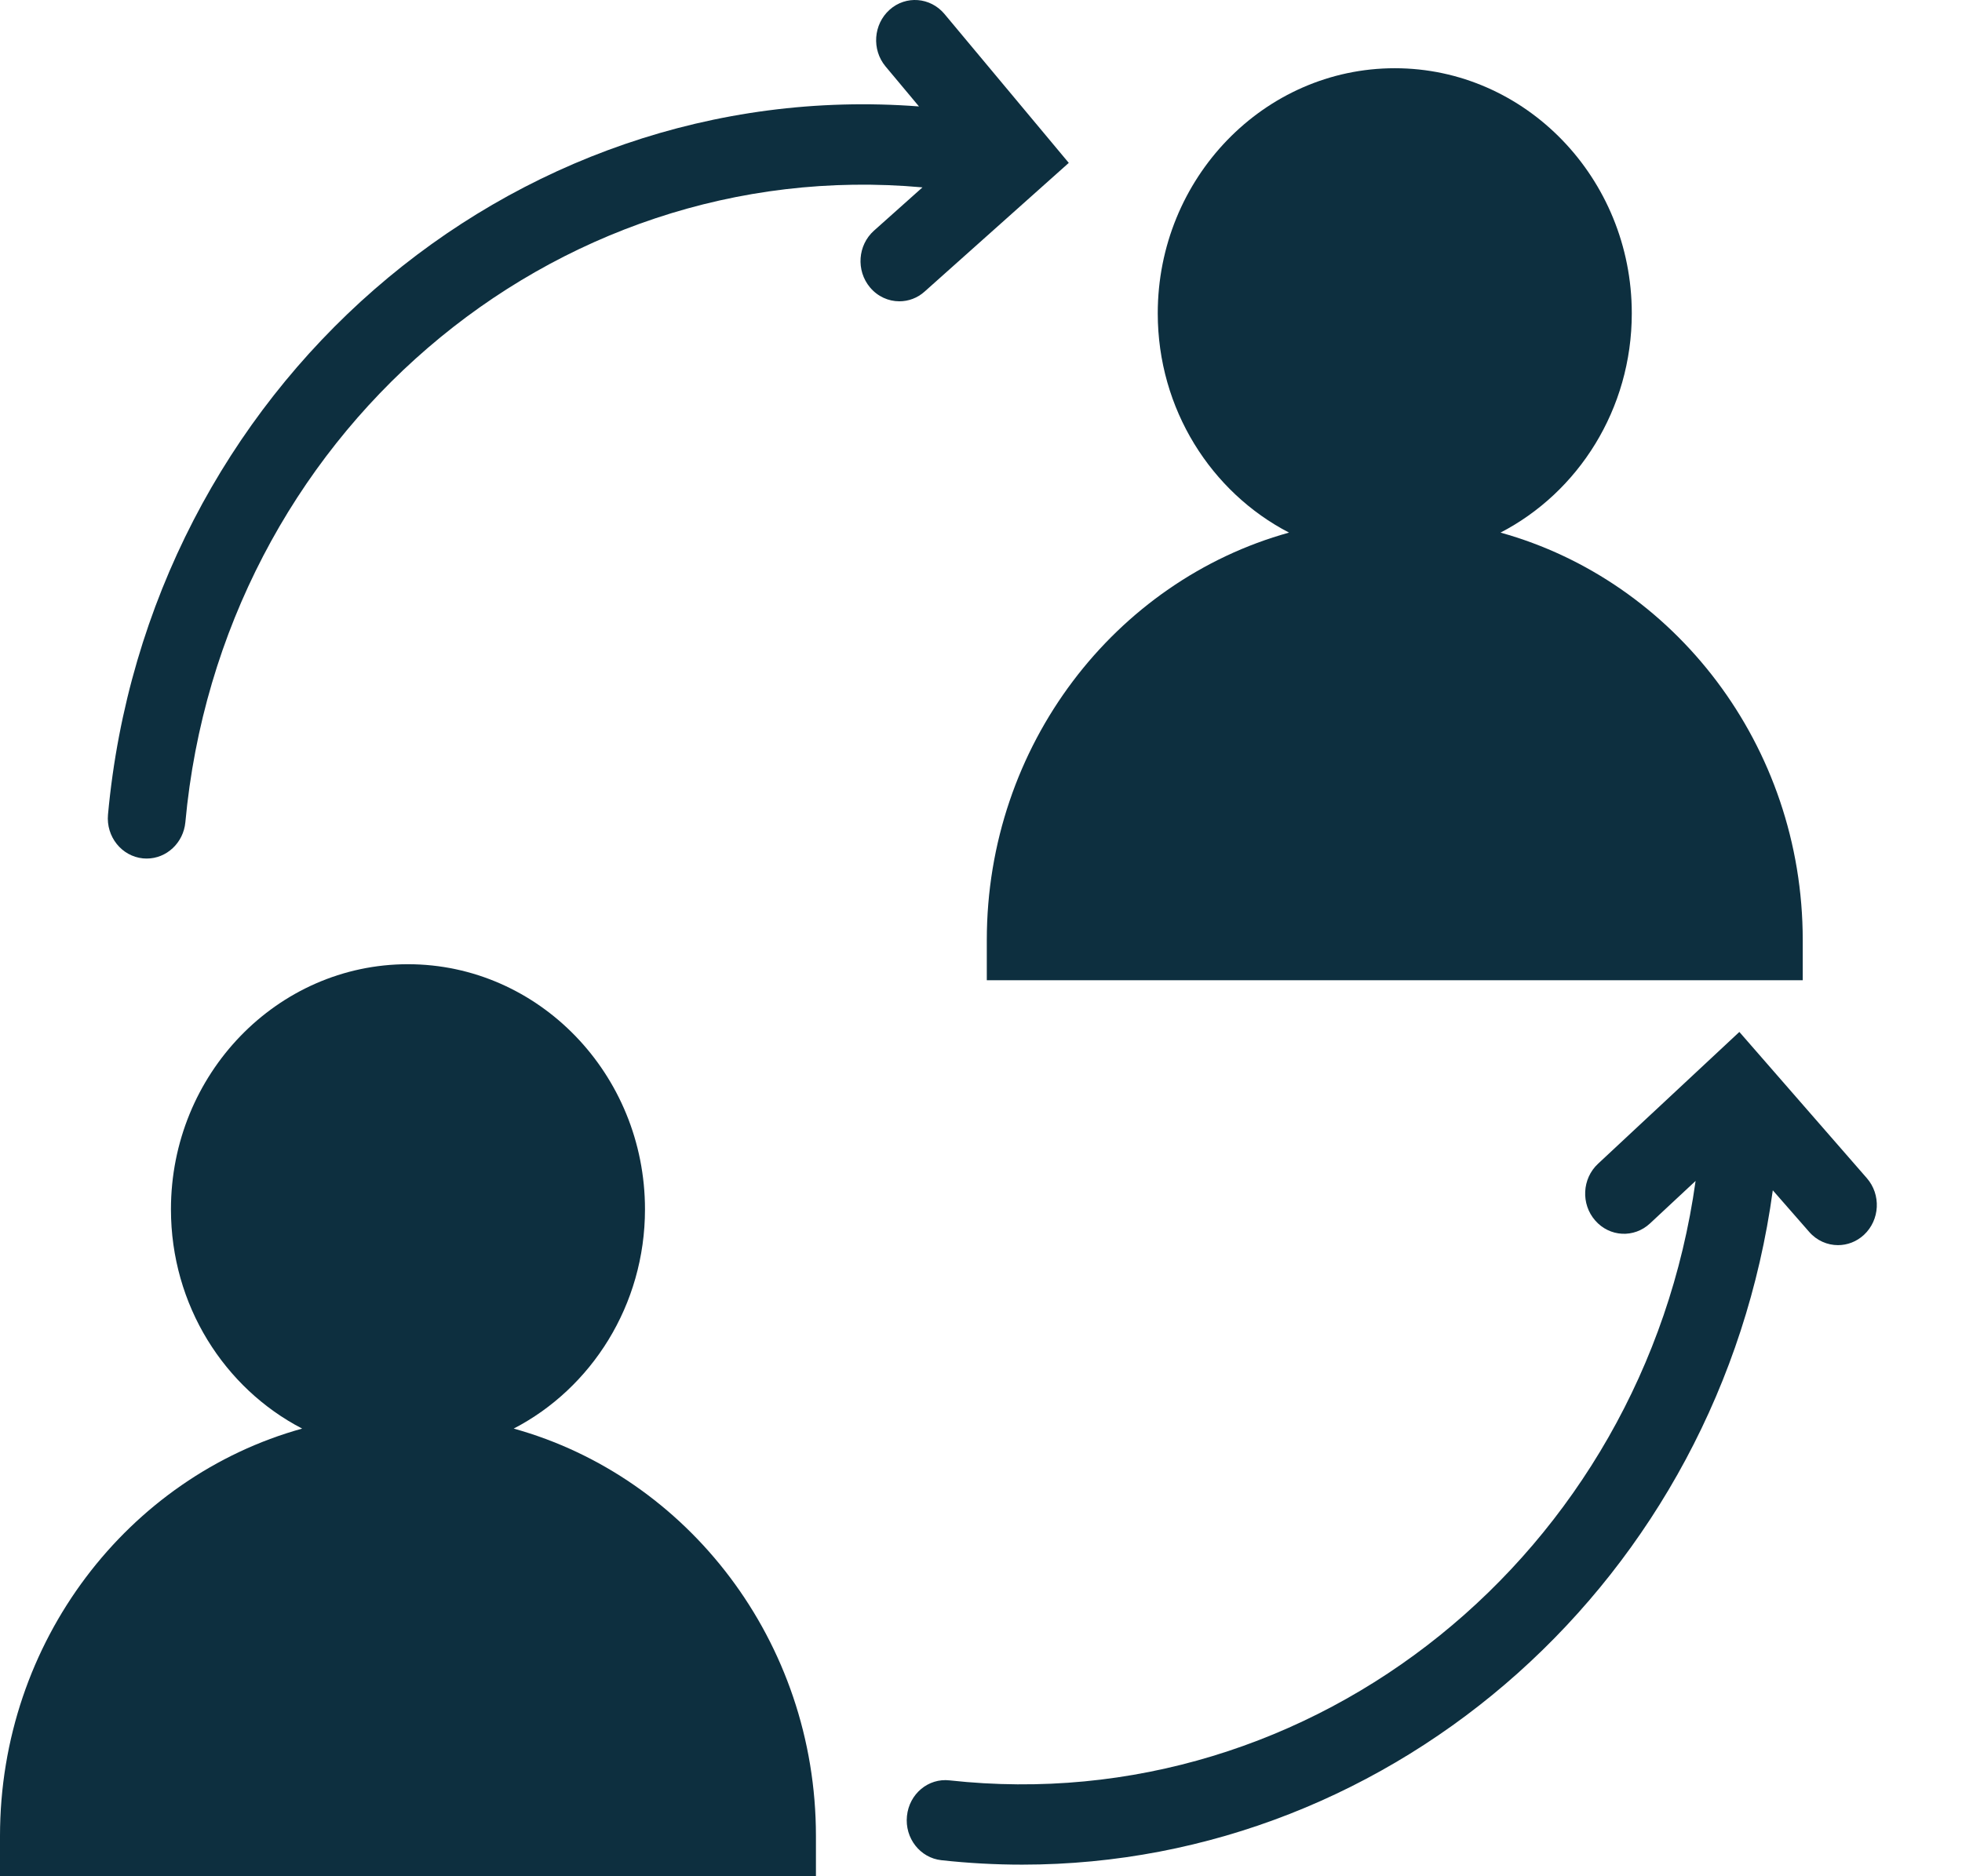 <svg width="23" height="22" viewBox="0 0 23 22" fill="none" xmlns="http://www.w3.org/2000/svg">
<path d="M21.884 13.814L20.39 12.1L18.733 13.646C18.546 13.82 18.531 14.118 18.7 14.311C18.869 14.505 19.156 14.52 19.343 14.345L19.877 13.847C19.268 18.214 15.409 21.346 11.132 20.876C10.882 20.847 10.658 21.035 10.632 21.294C10.605 21.553 10.786 21.785 11.036 21.812C11.354 21.847 11.67 21.864 11.984 21.864C16.367 21.864 20.16 18.511 20.782 13.957L21.208 14.444C21.297 14.547 21.422 14.6 21.546 14.6C21.655 14.6 21.764 14.56 21.851 14.479C22.038 14.305 22.053 14.007 21.884 13.814L21.884 13.814Z" fill="#0D2F3F"/>
<path d="M11.568 11.023V11.494H21.133V11.023C21.133 8.739 19.628 6.811 17.59 6.245C18.502 5.773 19.129 4.798 19.129 3.674C19.129 2.089 17.882 0.8 16.351 0.8C14.819 0.8 13.572 2.089 13.572 3.674C13.572 4.798 14.2 5.773 15.111 6.245C13.073 6.811 11.568 8.739 11.568 11.023H11.568Z" fill="#0D2F3F"/>
<path d="M12.529 1.91L11.071 0.163C10.906 -0.033 10.619 -0.056 10.429 0.114C10.238 0.285 10.217 0.582 10.381 0.779L10.773 1.248C5.968 0.881 1.724 4.567 1.266 9.551C1.242 9.81 1.426 10.04 1.676 10.065C1.691 10.066 1.705 10.067 1.72 10.067C1.952 10.067 2.15 9.884 2.173 9.641C2.588 5.129 6.457 1.803 10.814 2.197L10.245 2.705C10.055 2.875 10.034 3.172 10.198 3.369C10.288 3.477 10.415 3.533 10.543 3.533C10.649 3.533 10.755 3.495 10.84 3.418L12.529 1.91Z" fill="#0D2F3F"/>
<path d="M6.022 16.751C6.933 16.279 7.561 15.303 7.561 14.18C7.561 12.595 6.314 11.306 4.782 11.306C3.25 11.306 2.004 12.595 2.004 14.18C2.004 15.304 2.631 16.279 3.542 16.751C1.504 17.317 0 19.244 0 21.529V22H9.565V21.529C9.565 19.244 8.06 17.317 6.022 16.751H6.022Z" fill="#0D2F3F"/>
</svg>
